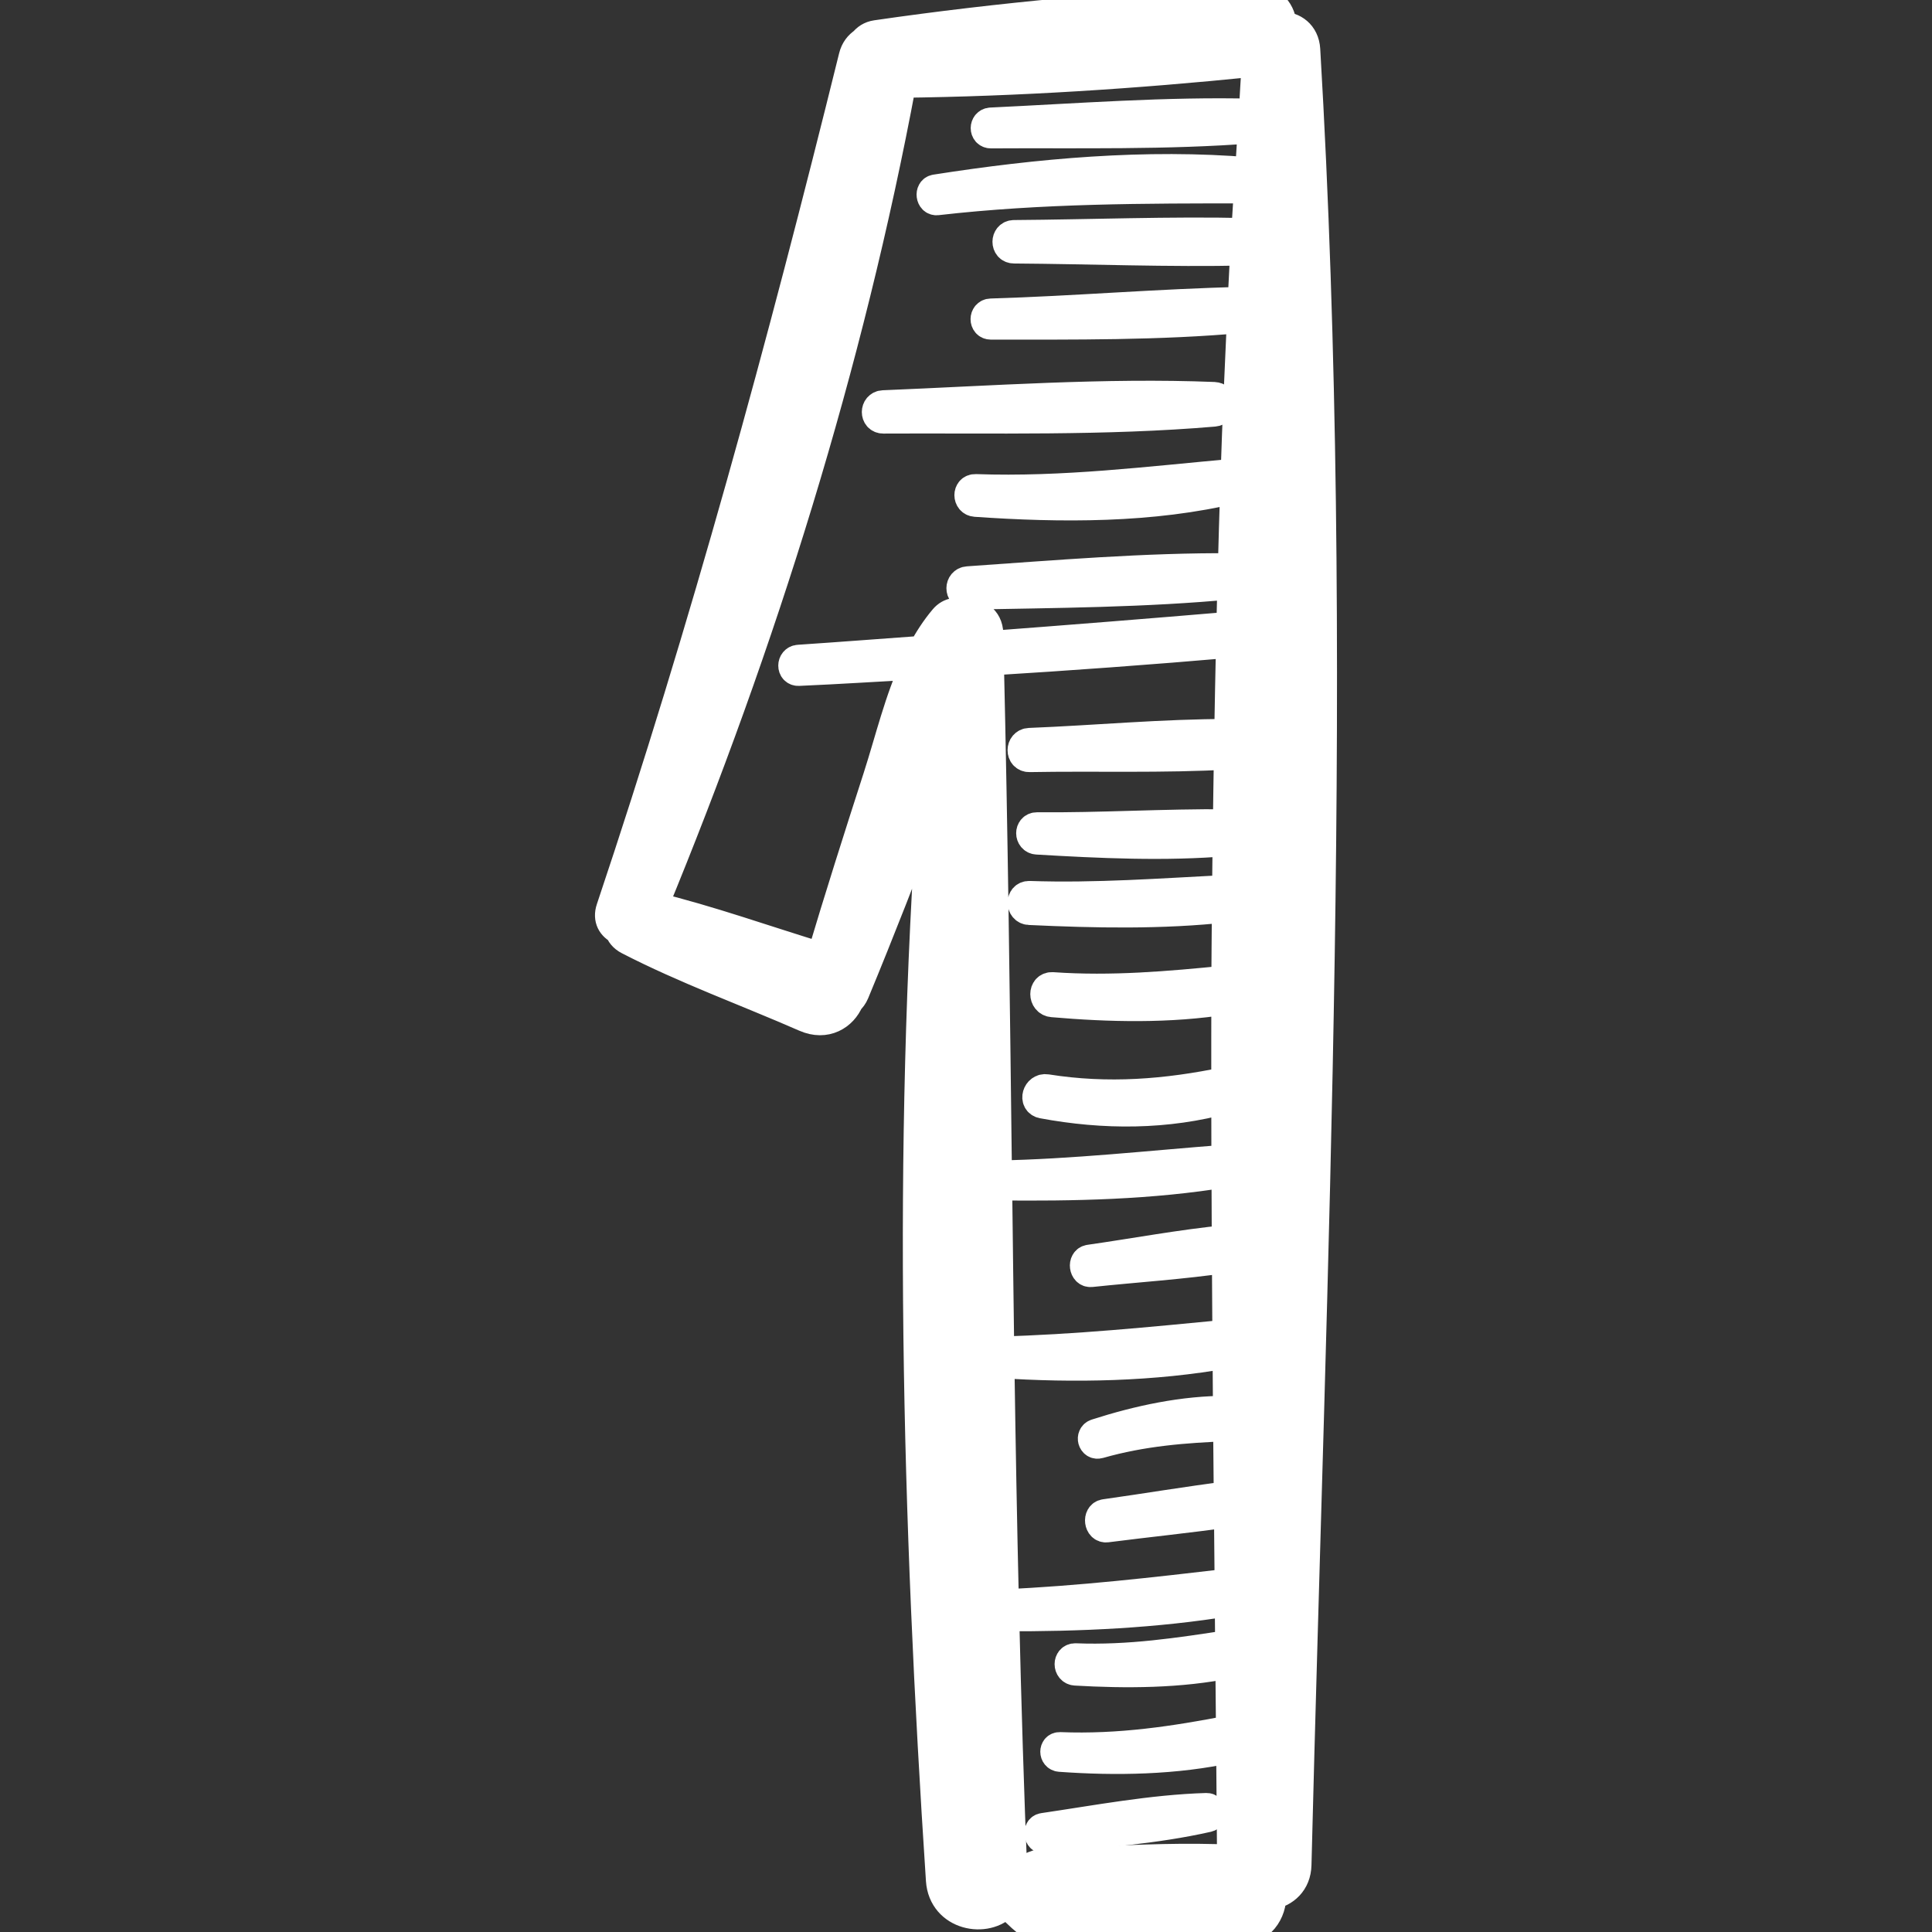 <!DOCTYPE svg PUBLIC "-//W3C//DTD SVG 1.1//EN" "http://www.w3.org/Graphics/SVG/1.1/DTD/svg11.dtd">
<!-- Uploaded to: SVG Repo, www.svgrepo.com, Transformed by: SVG Repo Mixer Tools -->
<svg height="800px" width="800px" version="1.1" id="Capa_1" xmlns="http://www.w3.org/2000/svg" xmlns:xlink="http://www.w3.org/1999/xlink" viewBox="0 0 62.794 62.794" xml:space="preserve" fill="#fff" stroke="#fff">
<rect x="0" y="0" width="62.794" height="62.794" fill="#333333" stroke="none"/>
<g id="SVGRepo_bgCarrier" stroke-width="0"/>
<g id="SVGRepo_tracerCarrier" stroke-linecap="round" stroke-linejoin="round"/>
<g id="SVGRepo_iconCarrier"> <g> <path style="fill:#fff;" d="M42.411,1.613c-0.029-0.494-0.395-0.736-0.76-0.731c-0.014-0.473-0.321-0.911-0.952-0.88 c-4.06,0.201-8.191,0.568-12.215,1.153c-0.185,0.027-0.31,0.118-0.402,0.232c-0.146,0.095-0.269,0.241-0.325,0.47 c-2.313,9.355-4.817,18.545-7.883,27.687c-0.11,0.327,0.045,0.554,0.274,0.659c0.039,0.13,0.128,0.249,0.287,0.331 c1.844,0.953,3.841,1.673,5.743,2.507c0.664,0.291,1.198-0.058,1.398-0.533c0.072-0.067,0.135-0.148,0.179-0.254 c0.837-2.016,1.623-4.049,2.403-6.087c0.059-0.155,0.124-0.312,0.188-0.469c-0.847,11.761-0.525,23.682,0.248,35.41 c0.076,1.148,1.469,1.4,2.048,0.747c0.399,0.164,0.559,0.532,0.96,0.698c0.543,0.225,1.41,0.125,1.991,0.15 c1.533,0.067,3.083,0.139,4.615,0.054c0.755-0.042,1.118-0.621,1.099-1.186c0.427-0.085,0.805-0.395,0.819-0.961 C42.61,41.078,43.559,21.12,42.411,1.613z M32.127,21.457c2.635-0.161,5.268-0.354,7.897-0.581 c-0.02,0.997-0.044,1.994-0.059,2.992c-2.166-0.002-4.37,0.207-6.507,0.291c-0.279,0.011-0.282,0.441,0,0.436 c2.134-0.039,4.339,0.039,6.497-0.085c-0.01,0.765-0.027,1.528-0.034,2.293c-2.064-0.02-4.15,0.117-6.213,0.097 c-0.243-0.002-0.239,0.361,0,0.375c2.018,0.118,4.159,0.224,6.206,0.047c-0.005,0.538-0.016,1.076-0.019,1.615 c-2.146,0.109-4.274,0.269-6.438,0.196c-0.278-0.009-0.276,0.418,0,0.431c2.114,0.099,4.306,0.147,6.433-0.089 c-0.004,0.802-0.017,1.603-0.019,2.405c-1.887,0.187-3.733,0.351-5.662,0.217c-0.299-0.021-0.295,0.438,0,0.464 c1.847,0.16,3.8,0.208,5.662-0.092c-0.001,0.901-0.004,1.802-0.002,2.702c-1.956,0.409-3.865,0.56-5.857,0.243 c-0.284-0.045-0.411,0.384-0.121,0.439c1.991,0.372,4.026,0.373,5.978-0.169c0.001,0.673,0.001,1.346,0.004,2.019 c-2.497,0.191-4.971,0.471-7.482,0.516C32.325,32.632,32.258,27.046,32.127,21.457z M32.397,38.516 c2.483,0.027,5.022-0.021,7.479-0.431c0.003,0.743,0.005,1.486,0.009,2.229c-1.497,0.147-3.003,0.431-4.475,0.641 c-0.212,0.03-0.165,0.401,0.051,0.377c1.457-0.155,2.962-0.247,4.428-0.465c0.006,0.841,0.01,1.682,0.016,2.522 c-2.483,0.238-4.933,0.486-7.44,0.552C32.439,42.133,32.419,40.325,32.397,38.516z M32.47,44.289 c2.434,0.162,5.014,0.117,7.44-0.322c0.005,0.634,0.009,1.268,0.015,1.901c-1.451-0.012-2.934,0.312-4.289,0.748 c-0.183,0.059-0.107,0.343,0.08,0.289c1.415-0.405,2.79-0.508,4.213-0.565c0.007,0.766,0.013,1.534,0.021,2.3 c-1.35,0.169-2.697,0.398-4.038,0.586c-0.228,0.032-0.176,0.435,0.055,0.405c1.323-0.17,2.662-0.305,3.989-0.493 c0.008,0.78,0.015,1.562,0.022,2.341c-2.45,0.286-4.883,0.567-7.36,0.677C32.555,49.533,32.509,46.911,32.47,44.289z M35.592,60.516c-0.58,0.025-1.447-0.074-1.991,0.15c-0.309,0.128-0.478,0.374-0.721,0.556c0.002-0.042,0.02-0.072,0.018-0.116 c-0.118-2.863-0.203-5.725-0.272-8.587c2.432,0.012,4.936-0.098,7.355-0.497c0.005,0.483,0.009,0.967,0.014,1.45 c-1.67,0.256-3.301,0.507-5.038,0.438c-0.242-0.01-0.24,0.361,0,0.375c1.608,0.093,3.397,0.096,5.044-0.249 c0.007,0.735,0.015,1.473,0.021,2.208c-1.838,0.357-3.639,0.63-5.571,0.553c-0.188-0.007-0.185,0.277,0,0.291 c1.801,0.13,3.756,0.103,5.576-0.3c0.01,1.223,0.022,2.45,0.03,3.67C38.573,60.385,37.074,60.451,35.592,60.516z M30.453,6.496 c3.407-0.389,6.743-0.385,10.156-0.386c-0.028,0.493-0.067,0.984-0.093,1.478c-2.515-0.058-5.051,0.047-7.56,0.064 c-0.265,0.002-0.266,0.411,0,0.412c2.5,0.017,5.025,0.121,7.531,0.065C40.46,8.695,40.426,9.259,40.4,9.824 c-2.729,0.06-5.465,0.298-8.192,0.378c-0.217,0.006-0.218,0.338,0,0.337c2.706-0.003,5.466,0.027,8.172-0.219 c-0.077,1.693-0.153,3.387-0.207,5.084c-2.847,0.254-5.595,0.606-8.466,0.505c-0.252-0.009-0.248,0.372,0,0.389 c2.778,0.192,5.727,0.213,8.452-0.446c-0.027,0.876-0.056,1.752-0.077,2.629c-2.864-0.021-5.78,0.229-8.625,0.425 c-0.259,0.018-0.265,0.413,0,0.408c2.846-0.056,5.767-0.067,8.612-0.339c-0.011,0.468-0.026,0.936-0.036,1.404 c-2.638,0.223-5.276,0.433-7.915,0.632c-0.003-0.138-0.005-0.275-0.008-0.413c-0.012-0.48-0.389-0.674-0.738-0.618 c-0.226-0.093-0.489-0.073-0.674,0.147c-0.272,0.322-0.496,0.672-0.695,1.037c-1.348,0.097-2.696,0.202-4.045,0.292 c-0.215,0.014-0.219,0.347,0,0.337c1.278-0.055,2.556-0.139,3.834-0.208c-0.547,1.164-0.85,2.466-1.244,3.688 c-0.63,1.952-1.251,3.904-1.837,5.869c-1.829-0.556-3.658-1.213-5.514-1.664c3.547-8.603,6.378-17.646,8.085-26.8 c3.795-0.044,7.648-0.295,11.417-0.678c0.065-0.007,0.113-0.036,0.171-0.052c-0.045,0.585-0.075,1.173-0.11,1.761 c-2.835-0.073-5.724,0.154-8.552,0.286c-0.21,0.01-0.212,0.329,0,0.328c2.82-0.018,5.707,0.053,8.524-0.167 c-0.029,0.487-0.063,0.972-0.091,1.459c-3.384-0.286-6.89,0.032-10.232,0.556C30.226,6.198,30.266,6.518,30.453,6.496z"/> <path style="fill:#fff;" d="M39.214,58.776c-1.771,0.053-3.553,0.393-5.304,0.65c-0.181,0.027-0.14,0.342,0.044,0.322 c1.761-0.191,3.567-0.308,5.297-0.7C39.403,59.013,39.37,58.771,39.214,58.776z"/> <path style="fill:#fff;" d="M39.458,12.915c-3.559-0.141-7.191,0.124-10.75,0.269c-0.261,0.011-0.264,0.409,0,0.408 c3.562-0.019,7.201,0.077,10.75-0.226C39.743,13.341,39.751,12.927,39.458,12.915z"/> </g> </g>
</svg>